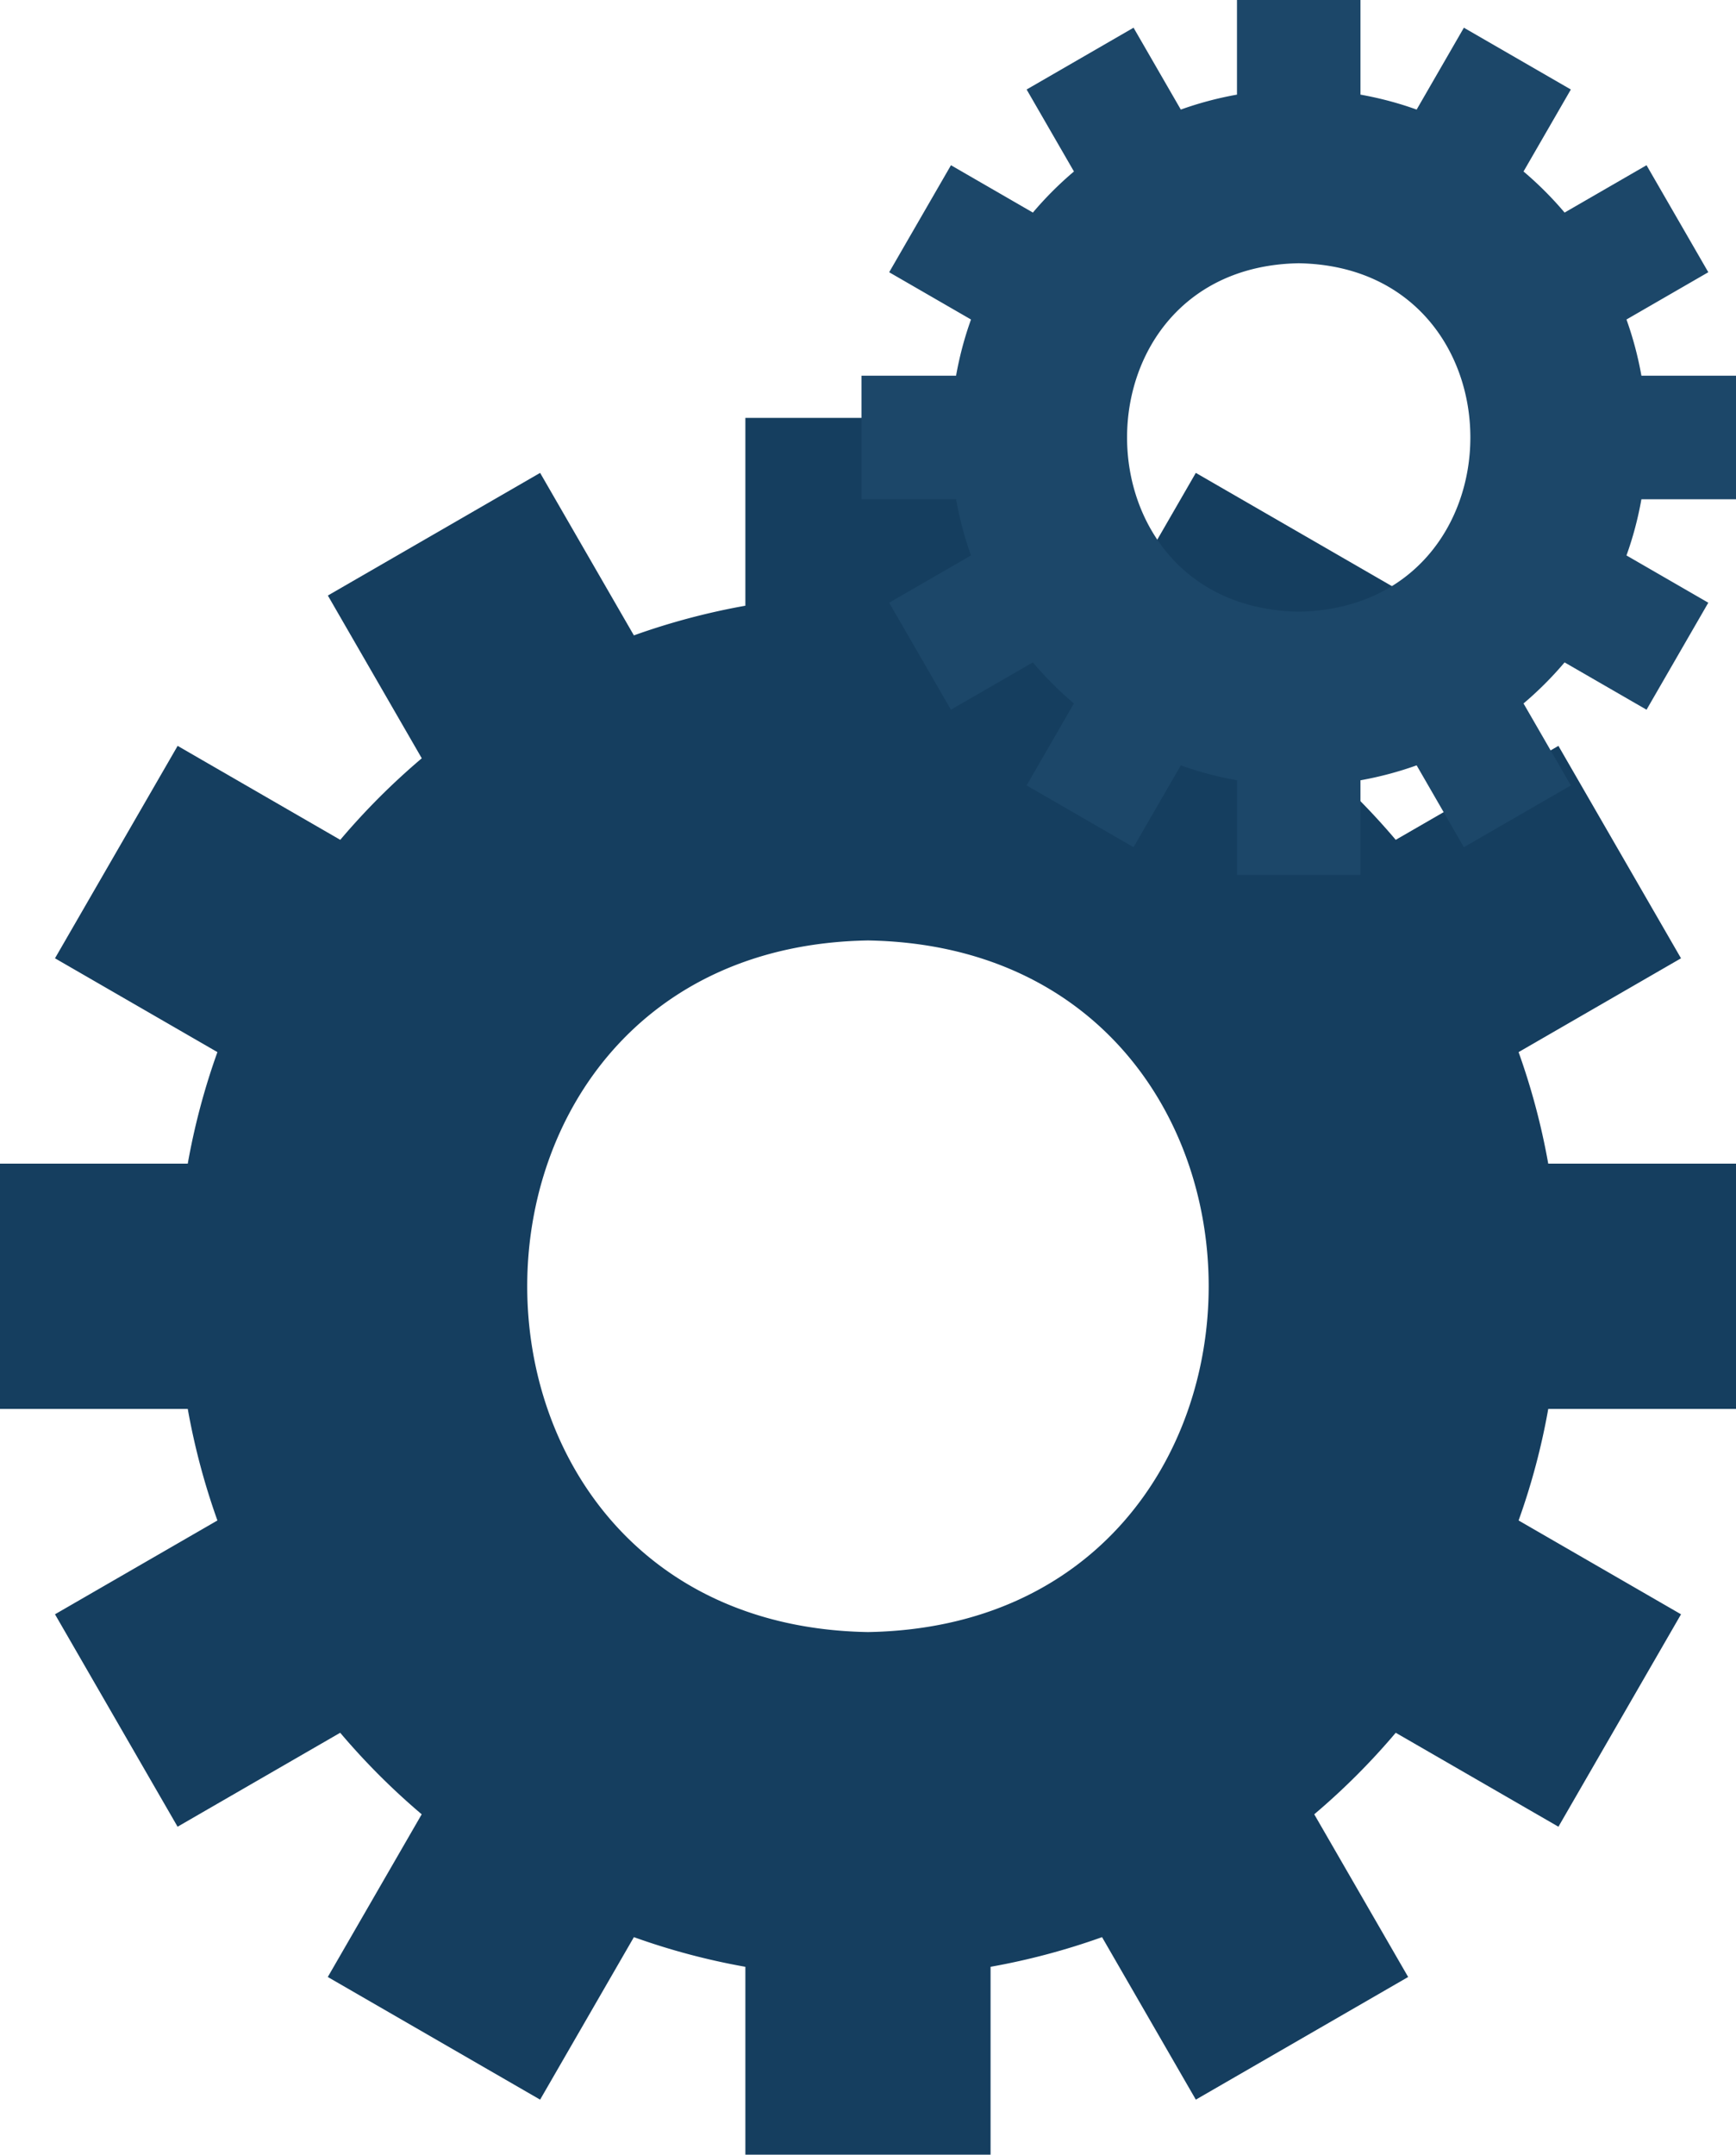 <svg width="133" height="165" fill="none" xmlns="http://www.w3.org/2000/svg"><path d="M133 107.894V89.111h-14.385a52.861 52.861 0 0 0-2.272-8.541l12.444-7.185-9.392-16.267-12.464 7.195a53.276 53.276 0 0 0-6.244-6.244l7.195-12.464-16.267-9.392-7.185 12.444a52.32 52.32 0 0 0-8.54-2.272V32H57.105v14.385a52.827 52.827 0 0 0-8.541 2.272L41.38 36.213l-16.262 9.392 7.195 12.464a53.341 53.341 0 0 0-6.244 6.244l-12.46-7.195-9.396 16.267 12.444 7.185a52.32 52.32 0 0 0-2.272 8.54H0v18.784h14.385a52.831 52.831 0 0 0 2.272 8.541L4.213 123.62l9.392 16.267 12.459-7.195a53.276 53.276 0 0 0 6.244 6.244l-7.195 12.459 16.267 9.392 7.185-12.444a52.348 52.348 0 0 0 8.54 2.272V165H75.89v-14.385a52.861 52.861 0 0 0 8.541-2.272l7.185 12.444 16.267-9.392-7.195-12.459a53.21 53.21 0 0 0 6.244-6.244l12.464 7.195 9.392-16.267-12.444-7.185a52.352 52.352 0 0 0 2.272-8.541H133Zm-66.502 17.087c-34.81-.595-34.805-52.372 0-52.962 34.809.595 34.799 52.372 0 52.962Z" fill="#153E5F"/><path d="M133 38.232V28.77h-7.247a26.6 26.6 0 0 0-1.144-4.303l6.269-3.62-4.732-8.194-6.278 3.625a26.95 26.95 0 0 0-3.146-3.146l3.625-6.278-8.195-4.732-3.619 6.27c-1.384-.5-2.824-.88-4.303-1.145V0h-9.462v7.247a26.61 26.61 0 0 0-4.303 1.144l-3.62-6.269-8.192 4.732 3.625 6.278a26.886 26.886 0 0 0-3.146 3.146l-6.276-3.625-4.734 8.195 6.27 3.62c-.5 1.383-.88 2.823-1.145 4.302H66v9.462h7.247c.264 1.48.647 2.92 1.144 4.303l-6.269 3.62 4.731 8.194 6.277-3.624a26.855 26.855 0 0 0 3.145 3.145l-3.624 6.277 8.194 4.73 3.62-6.268c1.384.499 2.823.88 4.303 1.144V67h9.462v-7.247a26.636 26.636 0 0 0 4.303-1.144l3.619 6.269 8.195-4.731-3.625-6.277a26.935 26.935 0 0 0 3.146-3.145l6.278 3.624 4.732-8.194-6.269-3.62c.499-1.384.88-2.823 1.144-4.303H133ZM99.499 46.84c-17.536-.3-17.533-26.383 0-26.68 17.536.3 17.53 26.383 0 26.68Z" fill="#1C4769"/></svg>